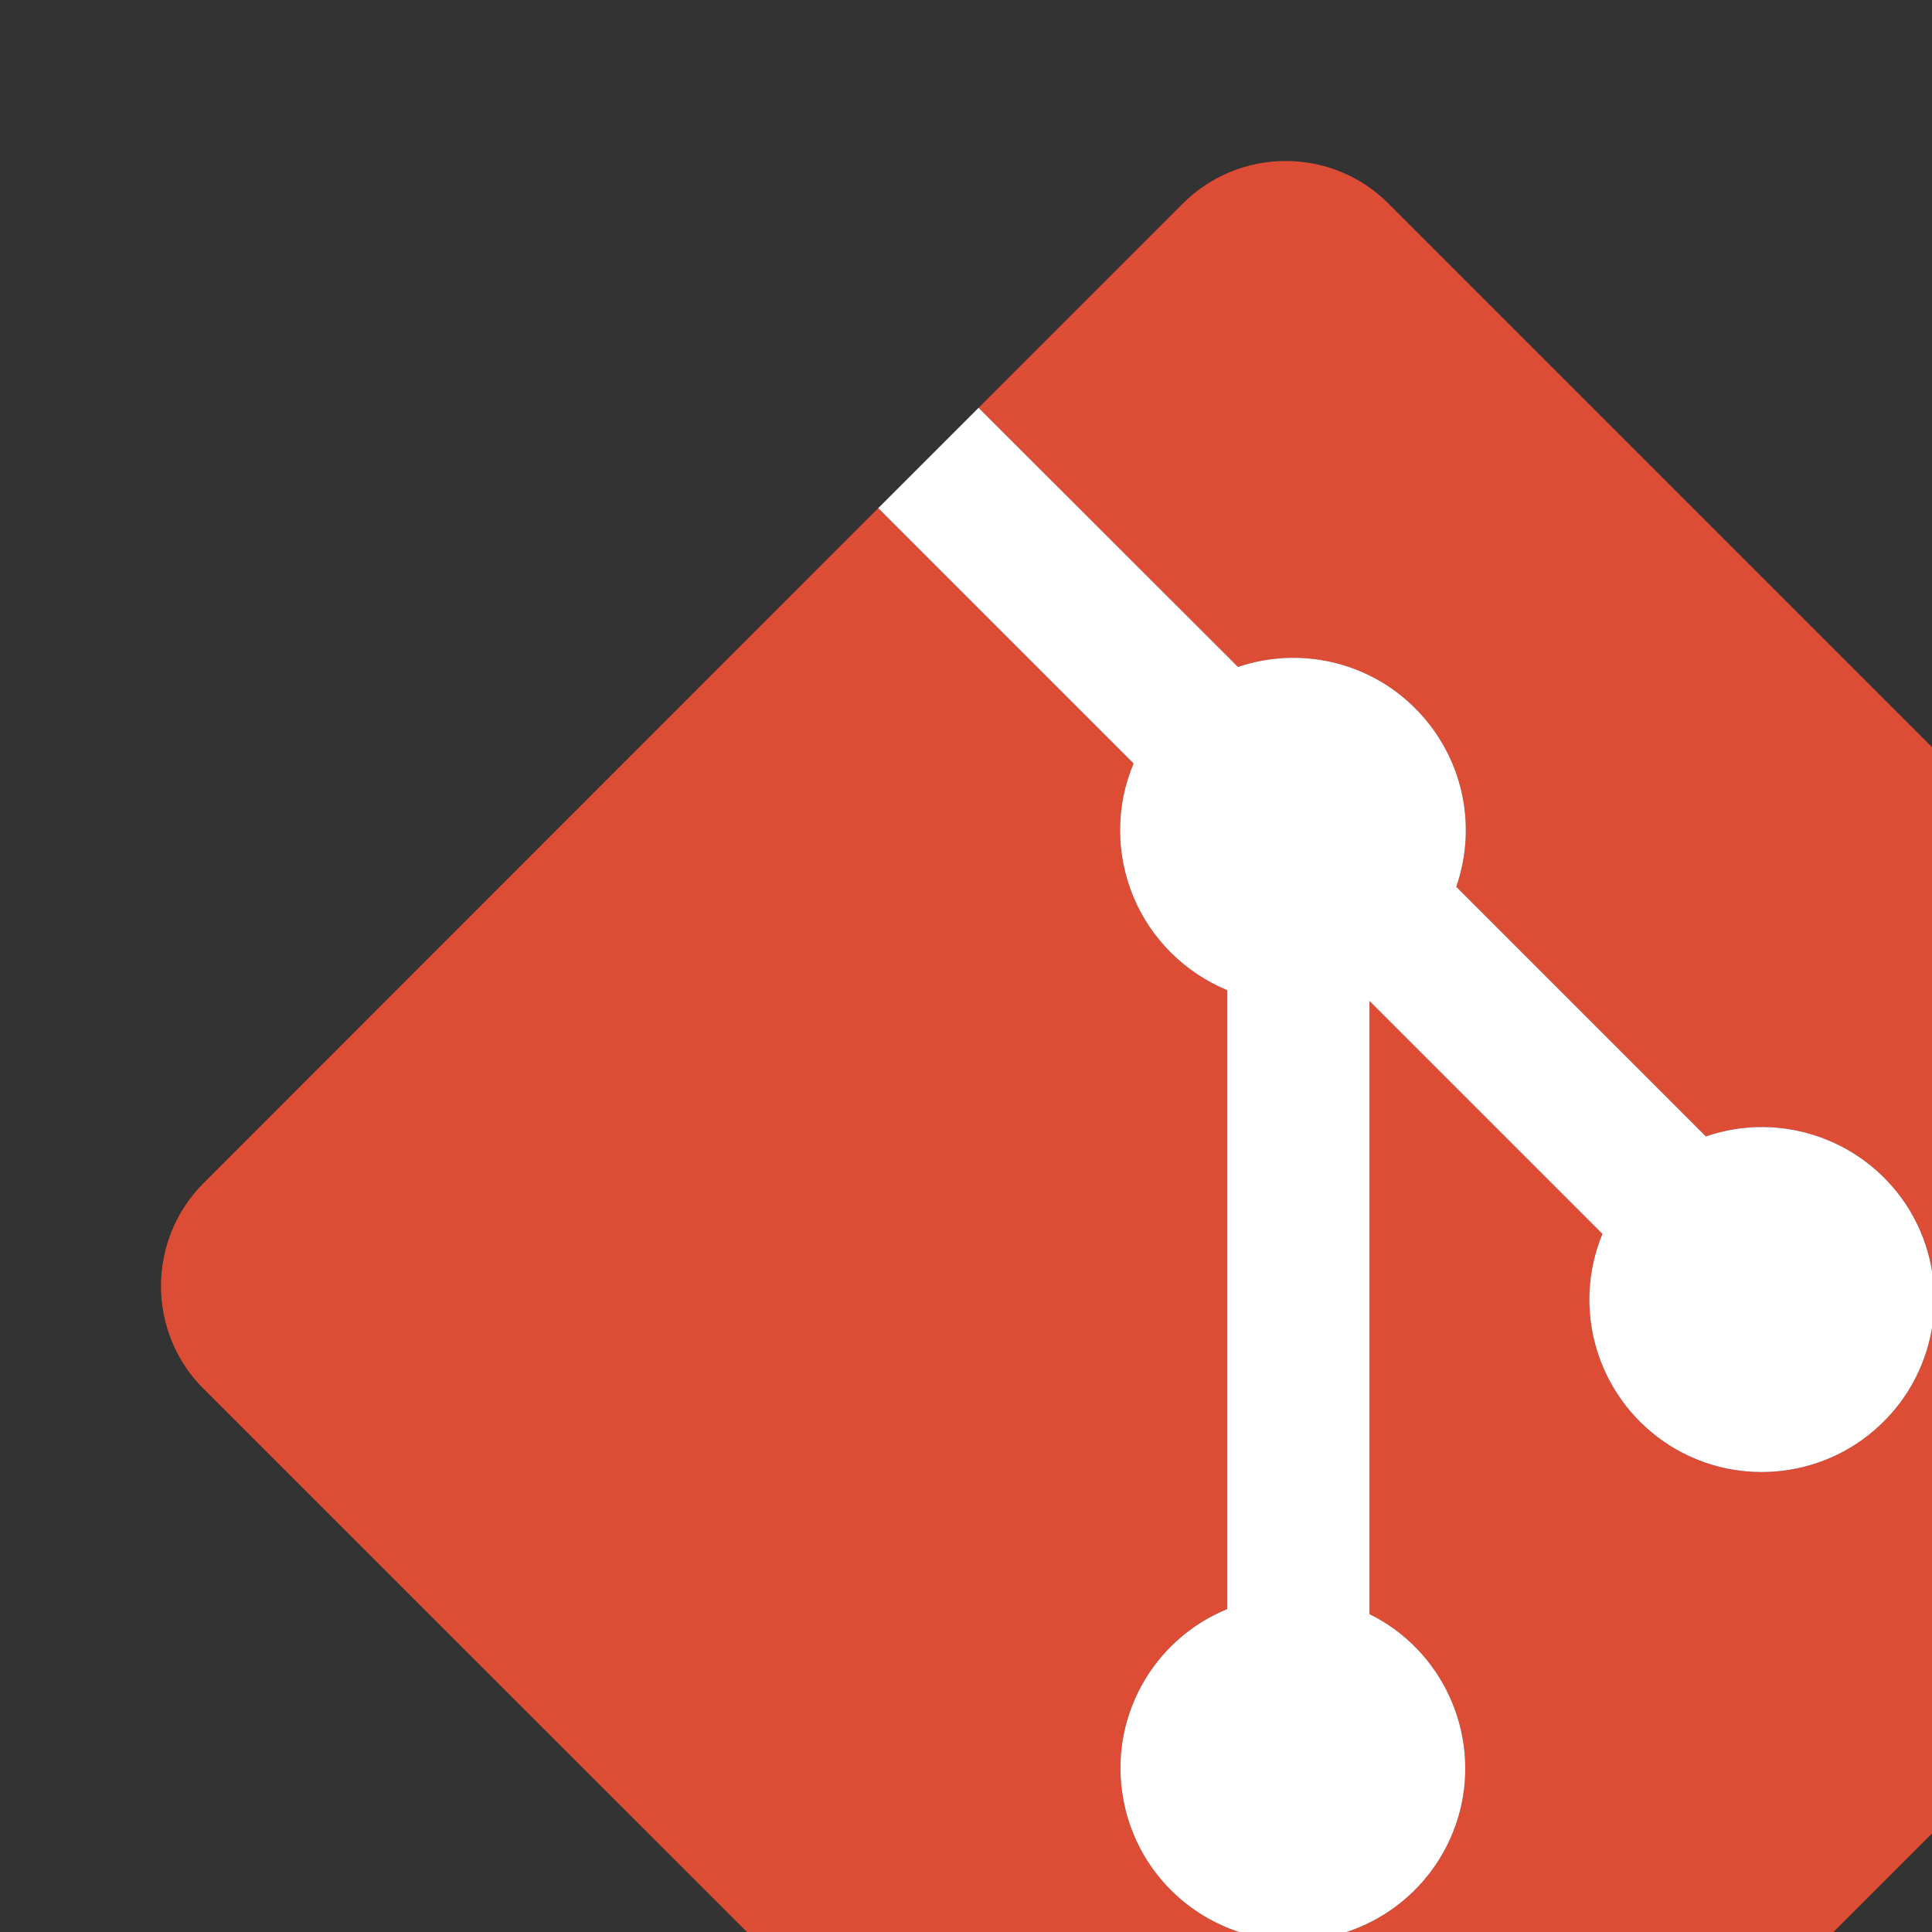 <?xml version="1.0" encoding="UTF-8"?>
<svg xmlns="http://www.w3.org/2000/svg" xmlns:xlink="http://www.w3.org/1999/xlink" width="24px" height="24px" viewBox="0 0 24 24" version="1.1">
<rect x="0" y="0" width="24" height="24" fill="#333333" stroke="none"/>
<g id="surface1">
<path style=" stroke:none;fill-rule:nonzero;fill:rgb(86.667%,29.804%,20.784%);fill-opacity:1;" d="M 29.473 14.754 L 17.246 2.527 C 16.91 2.188 16.449 2 15.973 2 C 15.492 2 15.035 2.188 14.695 2.527 L 12.156 5.066 L 15.379 8.285 C 16.152 8.023 17.012 8.223 17.586 8.805 C 18.164 9.387 18.359 10.242 18.09 11.016 L 21.191 14.117 C 22.145 13.789 23.199 14.172 23.723 15.035 C 24.242 15.902 24.09 17.012 23.355 17.703 C 22.621 18.395 21.5 18.48 20.672 17.91 C 19.84 17.336 19.52 16.262 19.906 15.328 L 17.012 12.434 L 17.012 20.051 C 17.914 20.496 18.383 21.516 18.137 22.492 C 17.887 23.469 16.992 24.141 15.984 24.105 C 14.977 24.07 14.129 23.336 13.953 22.344 C 13.773 21.352 14.312 20.371 15.246 19.988 L 15.246 12.301 C 14.719 12.082 14.297 11.664 14.078 11.137 C 13.859 10.605 13.859 10.012 14.082 9.484 L 10.91 6.312 L 2.527 14.699 C 2.188 15.039 2 15.496 2 15.977 C 2 16.453 2.188 16.914 2.527 17.25 L 14.754 29.473 C 15.09 29.812 15.551 30 16.027 30 C 16.508 30 16.965 29.812 17.305 29.473 L 29.473 17.301 C 29.812 16.961 30 16.504 30 16.023 C 30 15.547 29.812 15.086 29.473 14.75 "/>
<path style=" stroke:none;fill-rule:nonzero;fill:rgb(100%,100%,100%);fill-opacity:1;" d="M 12.156 5.066 L 15.379 8.285 C 16.152 8.023 17.012 8.223 17.586 8.805 C 18.164 9.387 18.359 10.242 18.09 11.016 L 21.191 14.117 C 22.145 13.789 23.199 14.172 23.723 15.035 C 24.242 15.902 24.09 17.012 23.355 17.703 C 22.621 18.395 21.5 18.48 20.672 17.91 C 19.84 17.336 19.52 16.262 19.906 15.328 L 17.012 12.434 L 17.012 20.051 C 17.914 20.496 18.383 21.516 18.137 22.492 C 17.887 23.469 16.992 24.141 15.984 24.105 C 14.977 24.07 14.129 23.336 13.953 22.344 C 13.773 21.352 14.312 20.371 15.246 19.988 L 15.246 12.301 C 14.719 12.082 14.297 11.664 14.078 11.137 C 13.859 10.605 13.859 10.012 14.082 9.484 L 10.91 6.312 "/>
</g>
</svg>
